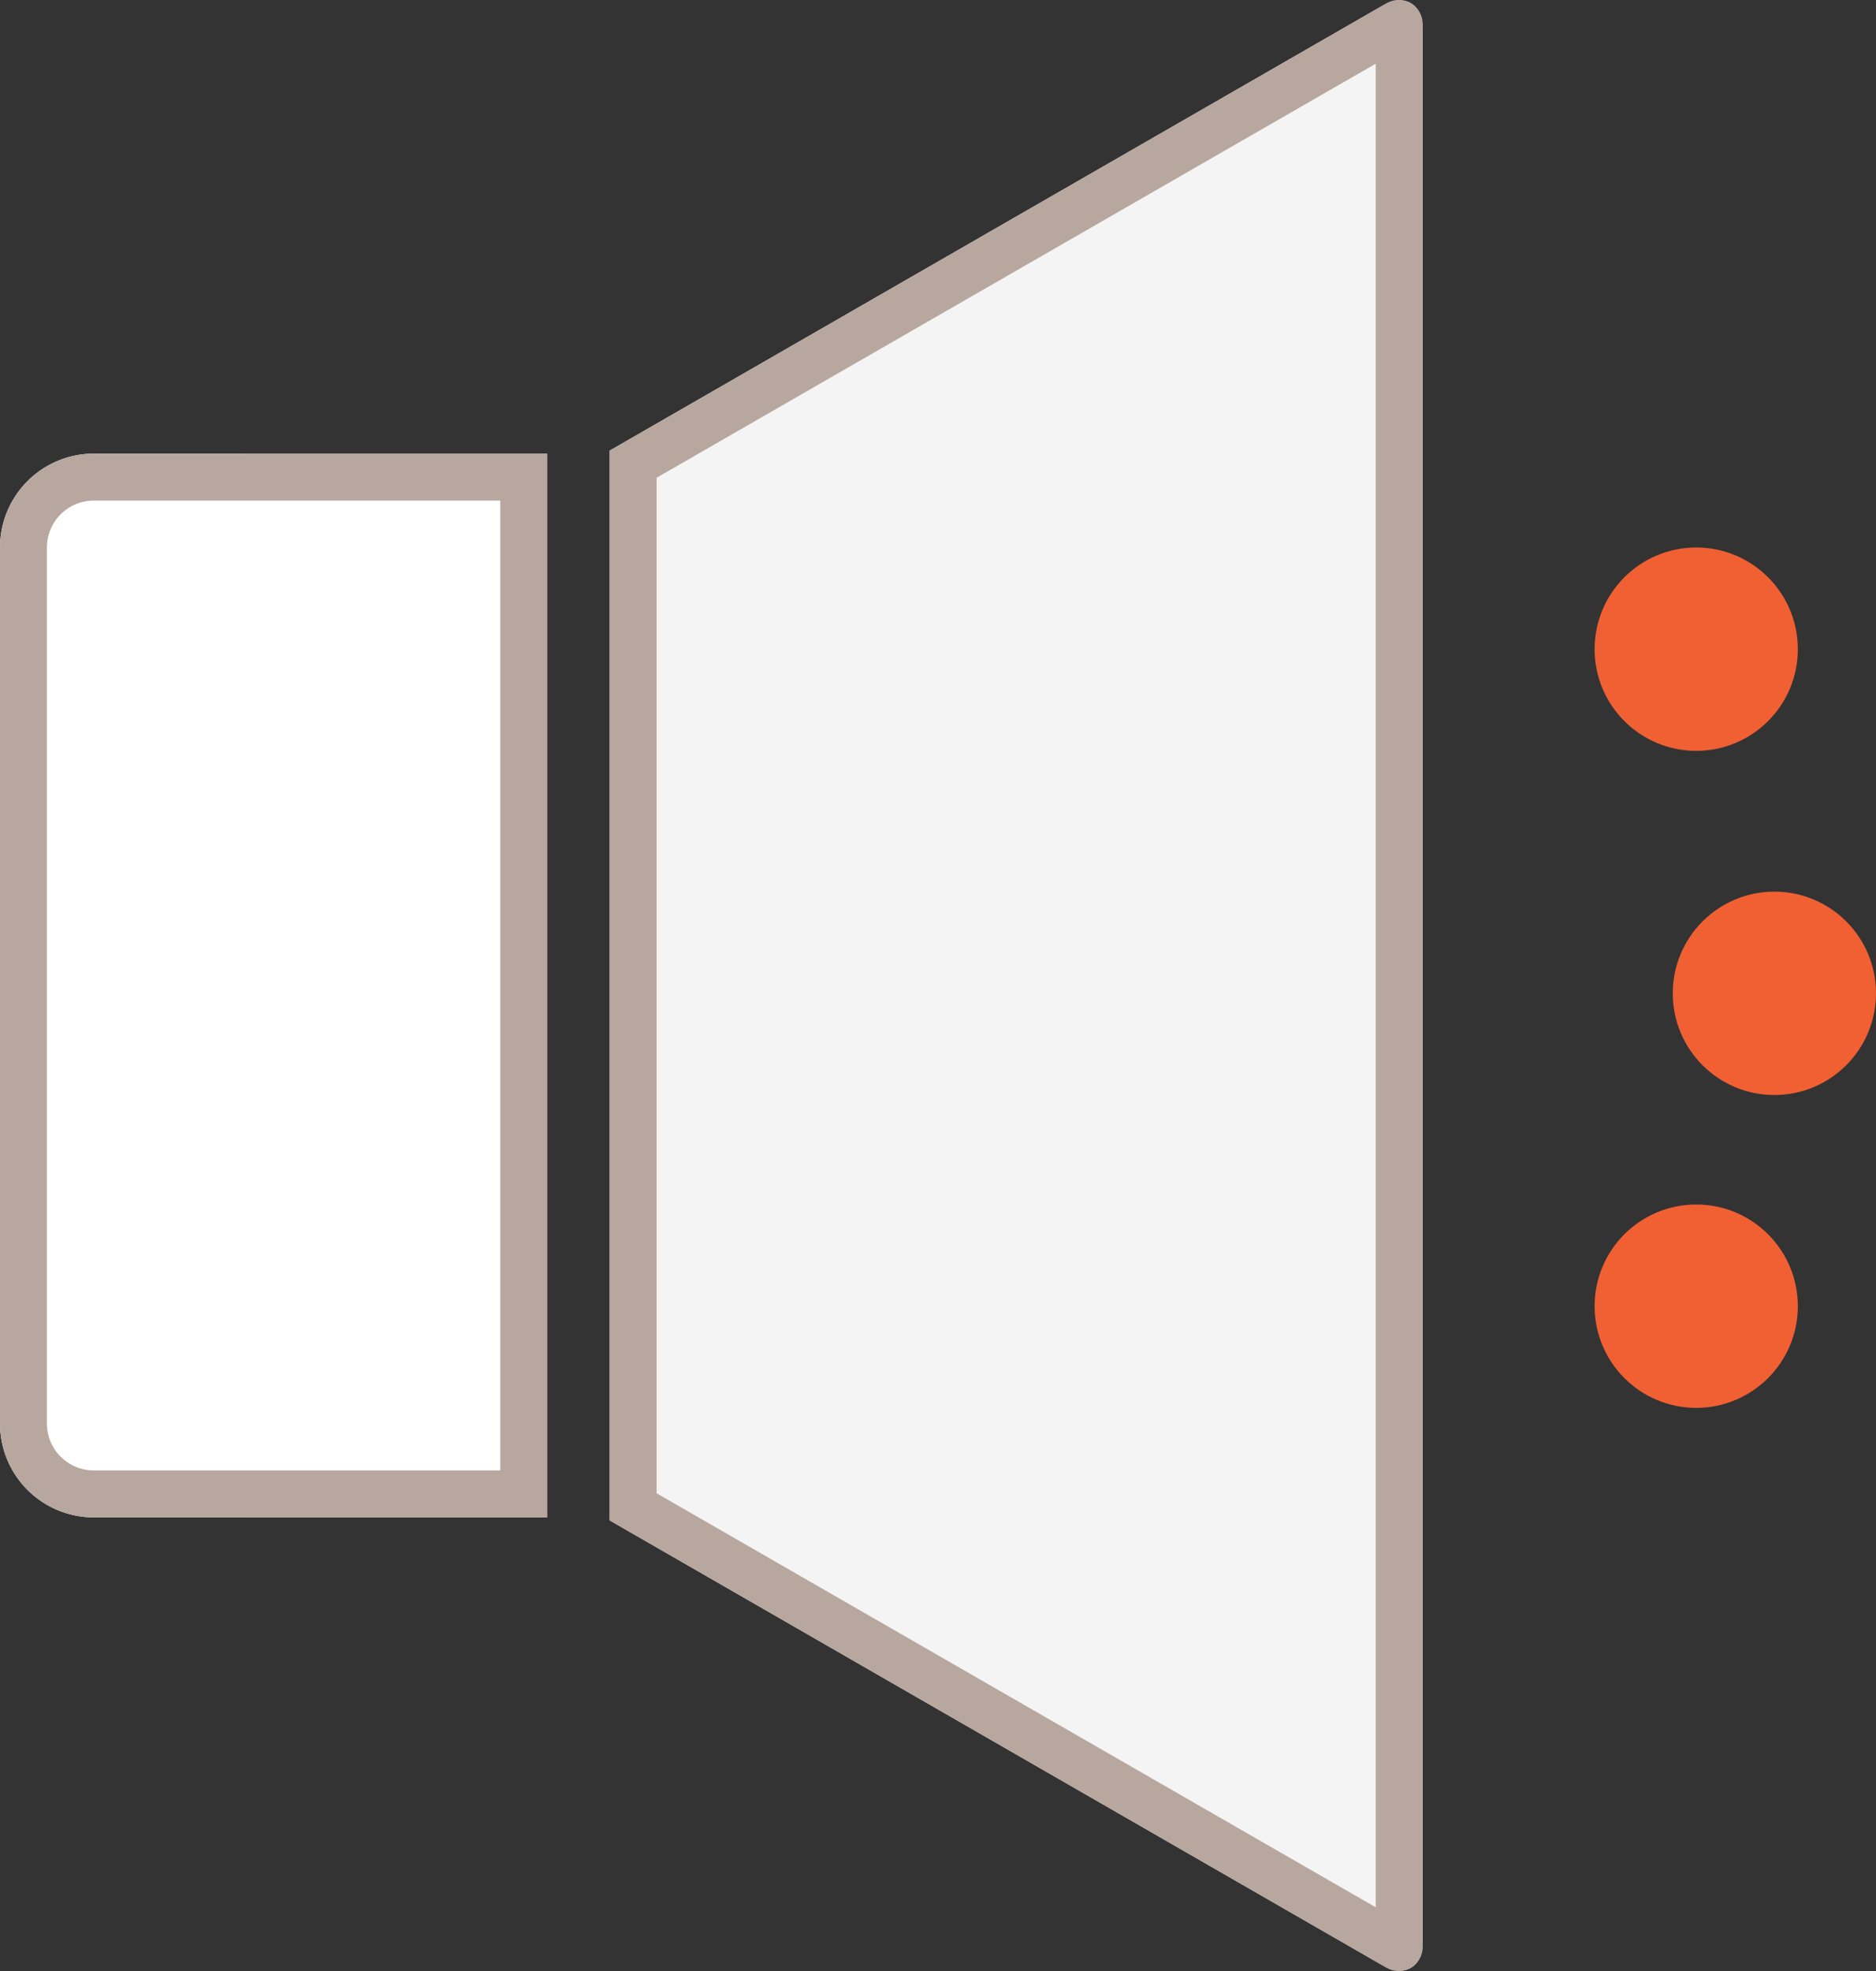 <svg xmlns="http://www.w3.org/2000/svg" xmlns:xlink="http://www.w3.org/1999/xlink" width="120" height="126" viewBox="0 0 120 126">
    <rect x="0" y="0" width="120" height="126" fill="#333333" stroke="none"/>
    <defs>
        <path id="a" d="M0 35.005A6.003 6.003 0 0 1 5.997 29H35v68H5.997A6 6 0 0 1 0 90.995v-55.99z"/>
        <path id="b" d="M39 28.805L88.404.378C89.838-.447 91 .227 91 1.881V124.12c0 1.655-1.159 2.33-2.596 1.502L39 97.196v-68.39z"/>
    </defs>
    <g fill="none" fill-rule="evenodd">
        <use fill="#FFF" xlink:href="#a"/>
        <path stroke="#B7A79F" stroke-width="3" d="M33.5 95.5v-65H5.997A4.503 4.503 0 0 0 1.5 35.005v55.99A4.5 4.5 0 0 0 5.997 95.5H33.5z"/>
        <use fill="#F4F4F4" xlink:href="#b"/>
        <path stroke="#B7A79F" stroke-width="3" d="M40.5 29.673v66.655l48.652 27.994c.435.25.348.301.348-.202V1.88c0-.5.085-.45-.348-.202L40.5 29.673z"/>
        <circle cx="113.5" cy="63.5" r="6.5" fill="#F16033"/>
        <circle cx="108.5" cy="41.5" r="6.5" fill="#F16033"/>
        <circle cx="108.5" cy="83.5" r="6.5" fill="#F16033"/>
    </g>
</svg>
